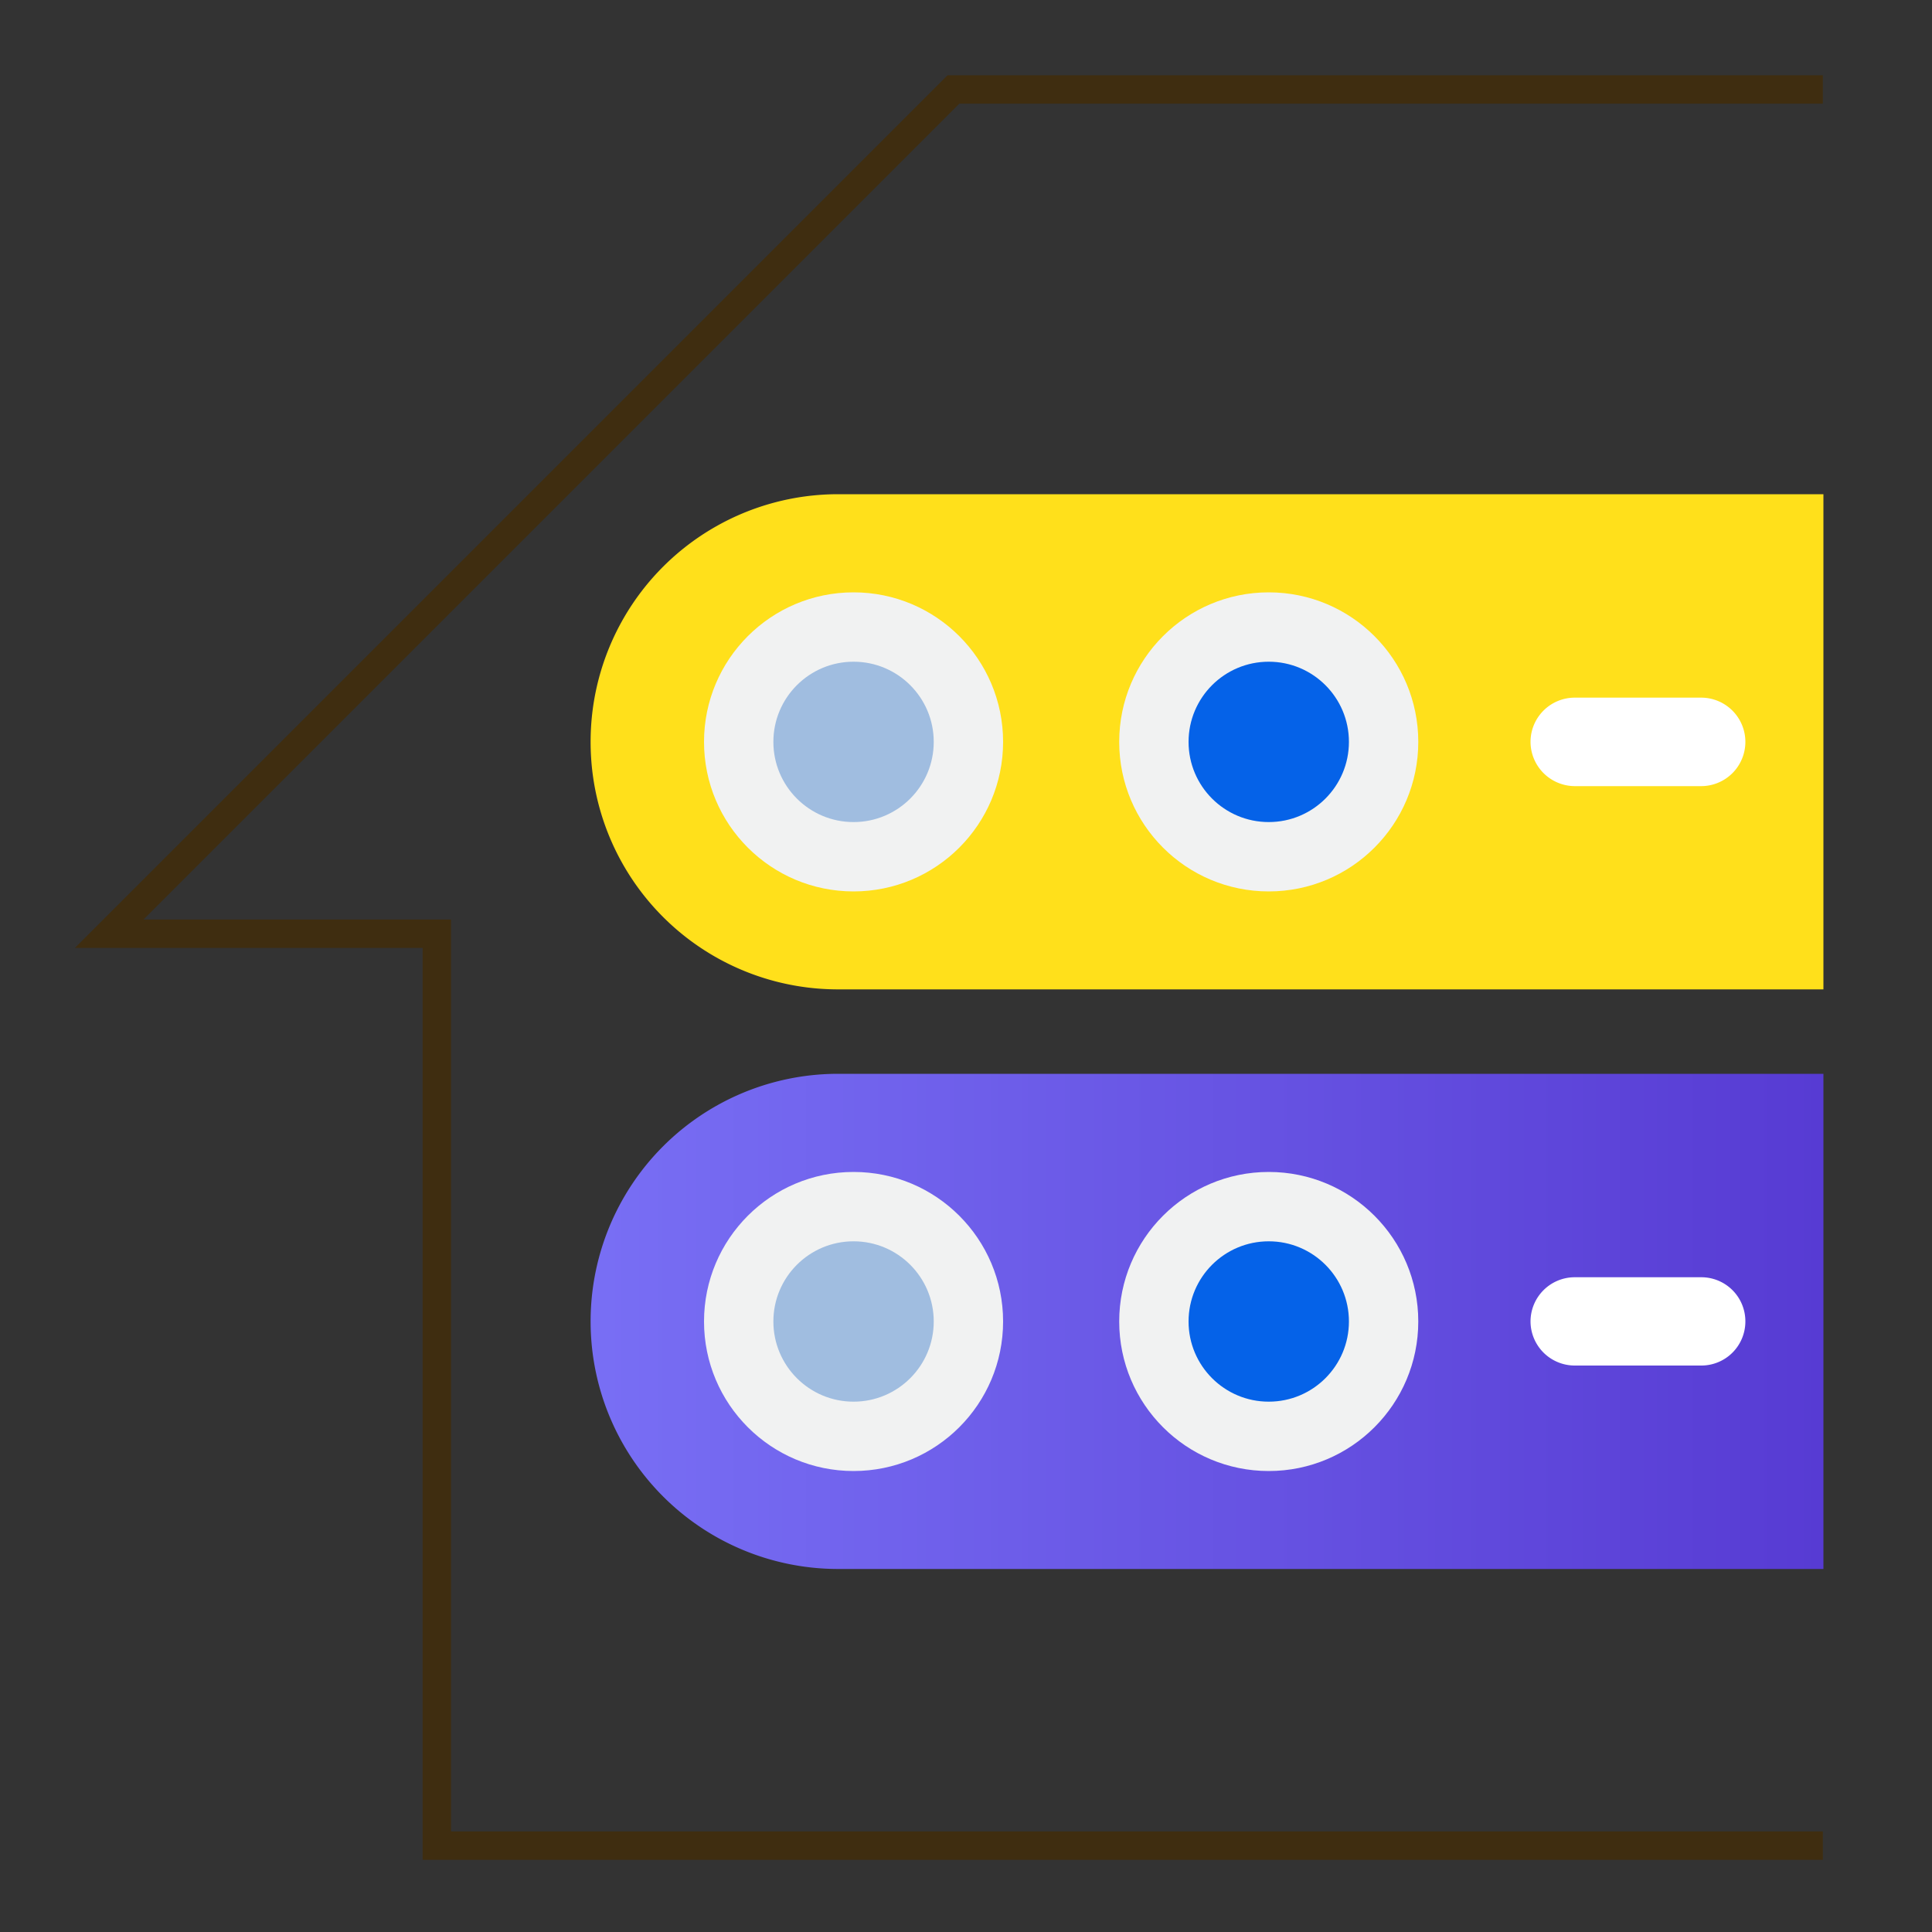 <svg id="Layer_1" data-name="Layer 1" xmlns="http://www.w3.org/2000/svg" xmlns:xlink="http://www.w3.org/1999/xlink" viewBox="0 0 100 100"><rect x="0" y="0" width="100" height="100" fill="#333333" stroke="none"/><defs><style>.cls-1{fill:none;stroke:#3f2d10;stroke-miterlimit:10;stroke-width:1.47px;}.cls-2{fill:#ffe01b;}.cls-3{fill:#f1f2f2;}.cls-4{fill:#a0bde0;}.cls-5{fill:#0562e8;}.cls-6{fill:#fff;}.cls-7{fill:url(#linear-gradient);}</style><linearGradient id="linear-gradient" x1="30.57" y1="68.4" x2="94.35" y2="68.4" gradientUnits="userSpaceOnUse"><stop offset="0.01" stop-color="#786ef4"/><stop offset="1" stop-color="#573bd3"/></linearGradient></defs><polyline class="cls-1" points="94.35 95.53 22.61 95.53 22.61 48.33 5.65 48.33 49.35 4.63 94.35 4.63"/><path class="cls-2" d="M43.38,25.58h51V51.21h-51A12.8,12.8,0,0,1,30.57,38.4h0A12.81,12.81,0,0,1,43.38,25.58Z"/><circle class="cls-3" cx="44.18" cy="38.4" r="7.74"/><circle class="cls-3" cx="65.67" cy="38.4" r="7.74"/><circle class="cls-4" cx="44.18" cy="38.4" r="4.15"/><circle class="cls-5" cx="65.67" cy="38.4" r="4.15"/><path class="cls-6" d="M81.51,36.11h6.55a2.29,2.29,0,0,1,2.28,2.29h0a2.29,2.29,0,0,1-2.28,2.29H81.51a2.3,2.3,0,0,1-2.29-2.29h0A2.29,2.29,0,0,1,81.51,36.11Z"/><path class="cls-7" d="M43.38,55.58h51V81.21h-51A12.81,12.81,0,0,1,30.57,68.4h0A12.81,12.81,0,0,1,43.38,55.58Z"/><circle class="cls-3" cx="44.18" cy="68.4" r="7.74"/><circle class="cls-3" cx="65.67" cy="68.4" r="7.74"/><circle class="cls-4" cx="44.18" cy="68.4" r="4.15"/><circle class="cls-5" cx="65.67" cy="68.4" r="4.15"/><path class="cls-6" d="M81.51,66.11h6.55a2.28,2.28,0,0,1,2.28,2.29h0a2.28,2.28,0,0,1-2.28,2.28H81.51a2.29,2.29,0,0,1-2.29-2.28h0A2.29,2.29,0,0,1,81.51,66.11Z"/></svg>